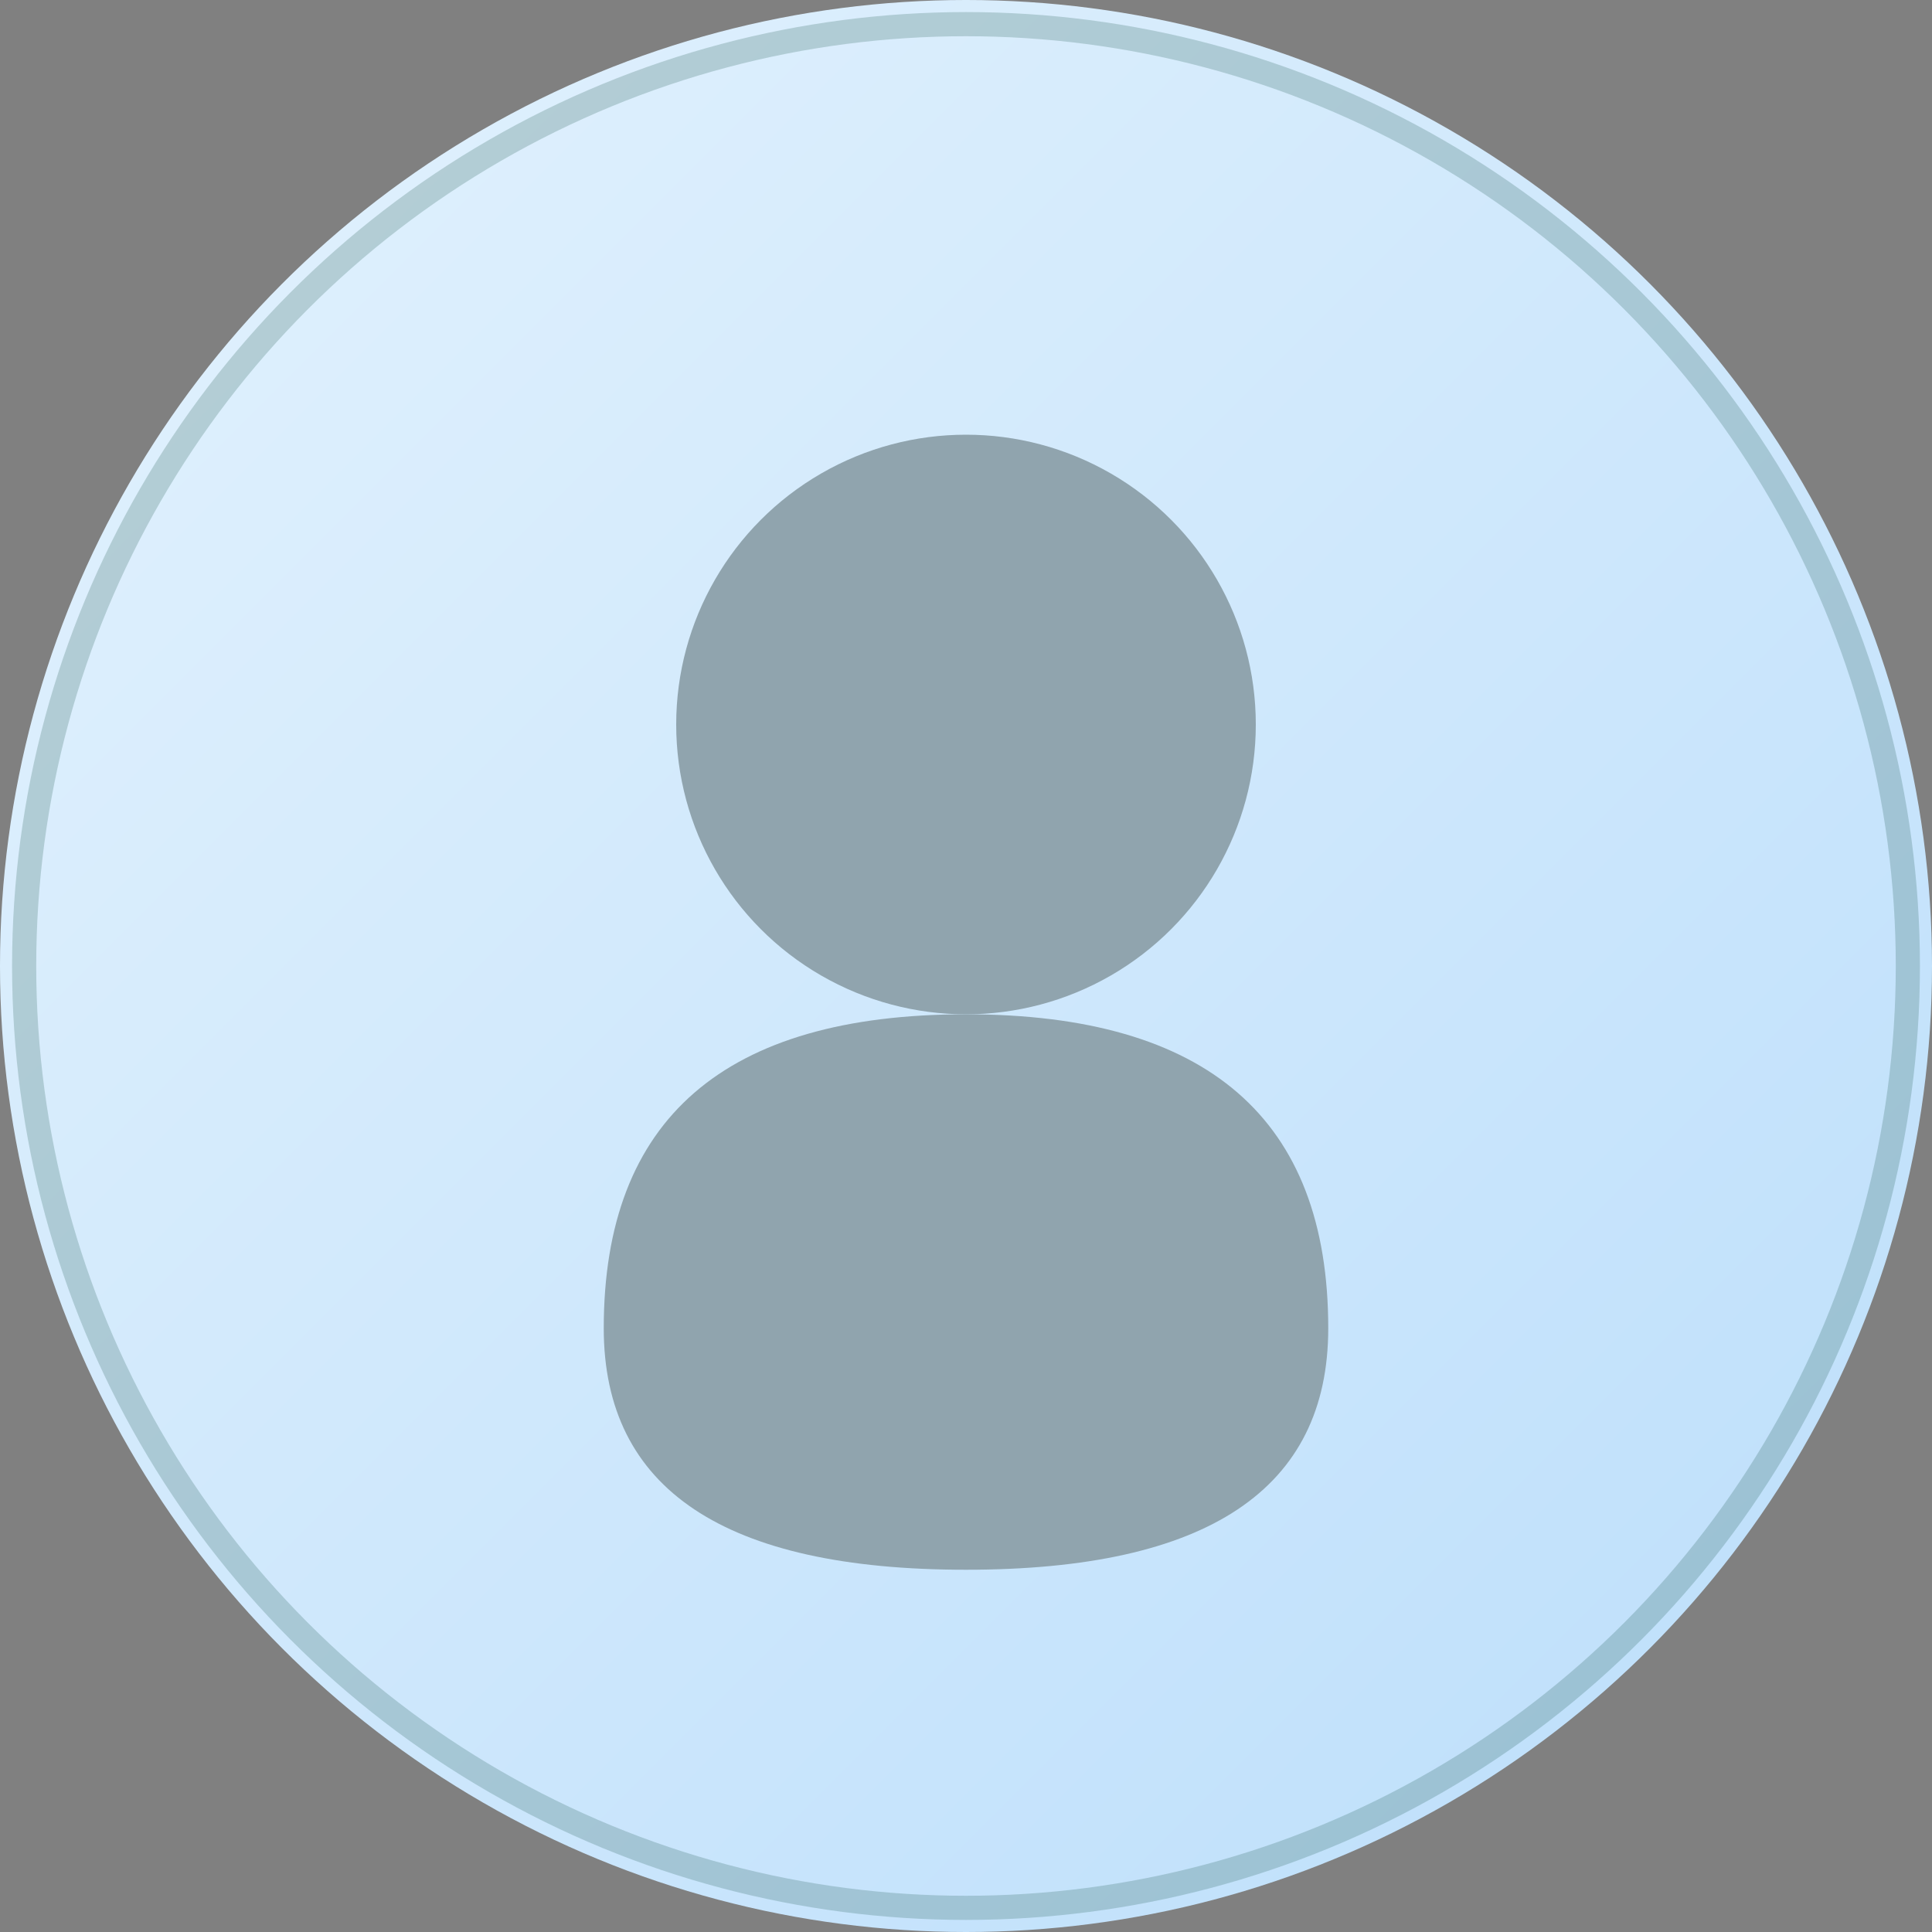 <svg width="80" height="80" viewBox="0 0 80 80" xmlns="http://www.w3.org/2000/svg">
  <rect x="0" y="0" width="80" height="80" fill="#808080" stroke="none"/>
  <defs>
    <linearGradient id="avatarGradient" x1="0%" y1="0%" x2="100%" y2="100%">
      <stop offset="0%" style="stop-color:#E3F2FD;stop-opacity:1" />
      <stop offset="100%" style="stop-color:#BBDEFB;stop-opacity:1" />
    </linearGradient>
  </defs>
  
  <!-- Background Circle -->
  <circle cx="40" cy="40" r="40" fill="url(#avatarGradient)"/>
  
  <!-- Head -->
  <circle cx="40" cy="30" r="12" fill="#90A4AE"/>
  
  <!-- Body -->
  <path d="M40 42 Q25 42 25 55 Q25 65 40 65 Q55 65 55 55 Q55 42 40 42 Z" fill="#90A4AE"/>
  
  <!-- Border -->
  <circle cx="40" cy="40" r="39" fill="none" stroke="#0A4A39" stroke-width="1" opacity="0.2"/>
</svg>